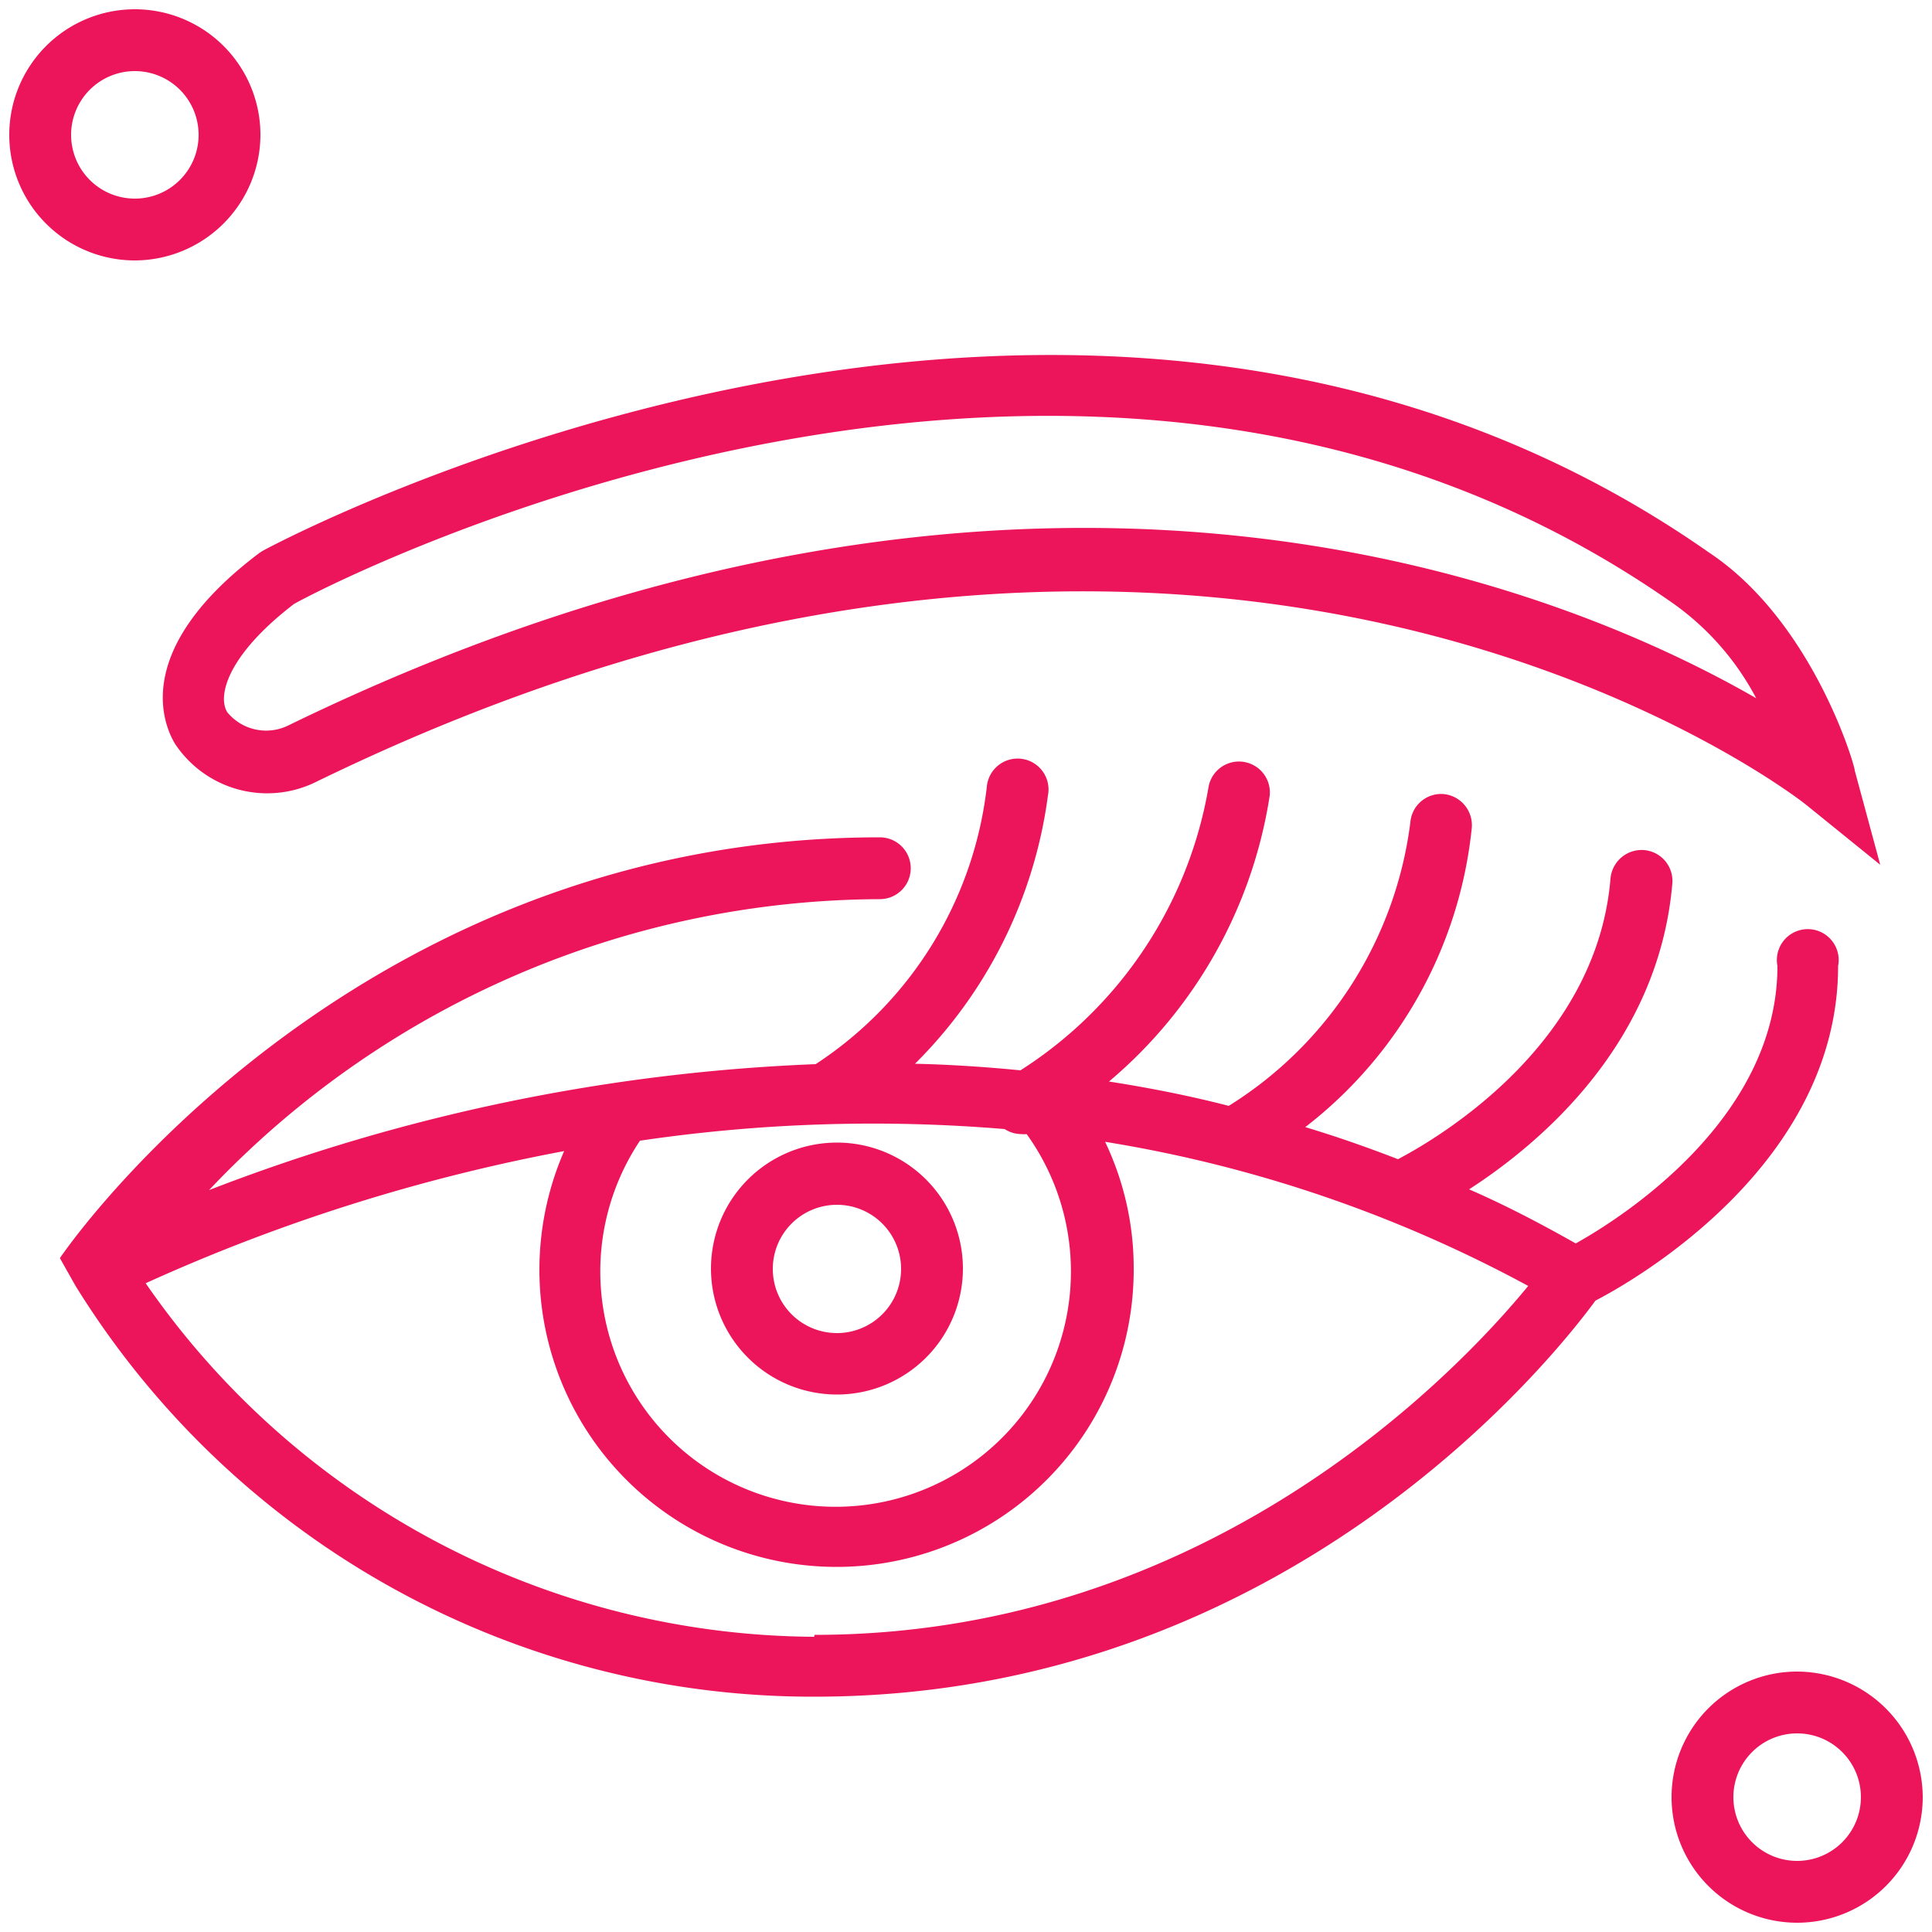 <?xml version="1.0" encoding="UTF-8"?> <svg xmlns="http://www.w3.org/2000/svg" id="Layer_1" data-name="Layer 1" width="50" height="50" viewBox="0 0 50 50"><defs><style>.cls-1{fill:#ec145b;}</style></defs><path class="cls-1" d="M47.57,25A.8.8,0,1,0,46,25c0,3.94-4,6.5-5.22,7.18-.92-.52-1.84-1-2.76-1.4,1.87-1.21,4.91-3.79,5.26-7.92a.8.8,0,0,0-.73-.86.81.81,0,0,0-.87.73c-.35,4.28-4.4,6.69-5.5,7.27-.8-.31-1.6-.59-2.4-.83a11.22,11.22,0,0,0,4.31-7.75.81.81,0,0,0-.73-.87.8.8,0,0,0-.86.73,10.14,10.14,0,0,1-4.7,7.34c-1-.26-2.07-.47-3.1-.63a12.08,12.08,0,0,0,4.16-7.4.8.8,0,0,0-1.58-.24,10.86,10.86,0,0,1-4.87,7.35c-.92-.09-1.83-.15-2.73-.17a12,12,0,0,0,3.44-6.94.8.8,0,1,0-1.58-.24,9.93,9.93,0,0,1-4.43,7.19,48.71,48.71,0,0,0-15.7,3.26,24,24,0,0,1,17.36-7.53.8.8,0,1,0,0-1.6c-12.9,0-20.23,9.45-21.22,10.89h0l.4.71A22.43,22.43,0,0,0,21.08,43.91c12.25,0,19.2-8.87,20.21-10.25C42.35,33.11,47.57,30.11,47.57,25Zm-31,4.52A41.23,41.23,0,0,1,26,29.22a.8.8,0,0,0,.43.13.74.74,0,0,0,.14,0,6.09,6.09,0,1,1-10,.16Zm4.5,12.84a21.18,21.18,0,0,1-17.3-9.15A47.24,47.24,0,0,1,14.6,29.79a7.69,7.69,0,1,0,14.74,3.05,7.58,7.58,0,0,0-.74-3.29,34.53,34.53,0,0,1,10.95,3.73C37.72,35.51,31.28,42.31,21.08,42.31Z"></path><path class="cls-1" d="M4.53,19.25a2.86,2.86,0,0,0,3.62,1c23.32-11.39,38.42.44,38.57.56l1.94,1.57L48,19.94c0-.15-1.1-3.87-3.77-5.64C27.92,2.88,7,14.14,6.79,14.26l-.09.06C3.43,16.79,4.21,18.72,4.53,19.25Zm3.08-3.62C8.73,15,28.2,5,43.32,15.63a7,7,0,0,1,2.13,2.44c-5.21-3-19-8.55-38,.71a1.3,1.3,0,0,1-1.57-.35C5.62,18,5.9,16.94,7.61,15.63Z"></path><path class="cls-1" d="M21.65,36.09a3.26,3.26,0,1,0-3.25-3.25A3.26,3.26,0,0,0,21.65,36.09Zm0-4.91A1.66,1.66,0,1,1,20,32.84,1.66,1.66,0,0,1,21.65,31.18Z"></path><path class="cls-1" d="M46.51,43.26a3.25,3.25,0,1,0,3.25,3.25A3.26,3.26,0,0,0,46.51,43.26Zm0,4.9a1.65,1.65,0,1,1,1.65-1.65A1.65,1.65,0,0,1,46.51,48.16Z"></path><path class="cls-1" d="M6.74,3.49A3.25,3.25,0,1,0,3.49,6.74,3.26,3.26,0,0,0,6.74,3.49Zm-4.9,0A1.65,1.65,0,1,1,3.49,5.14,1.65,1.65,0,0,1,1.84,3.49Z"></path></svg> 